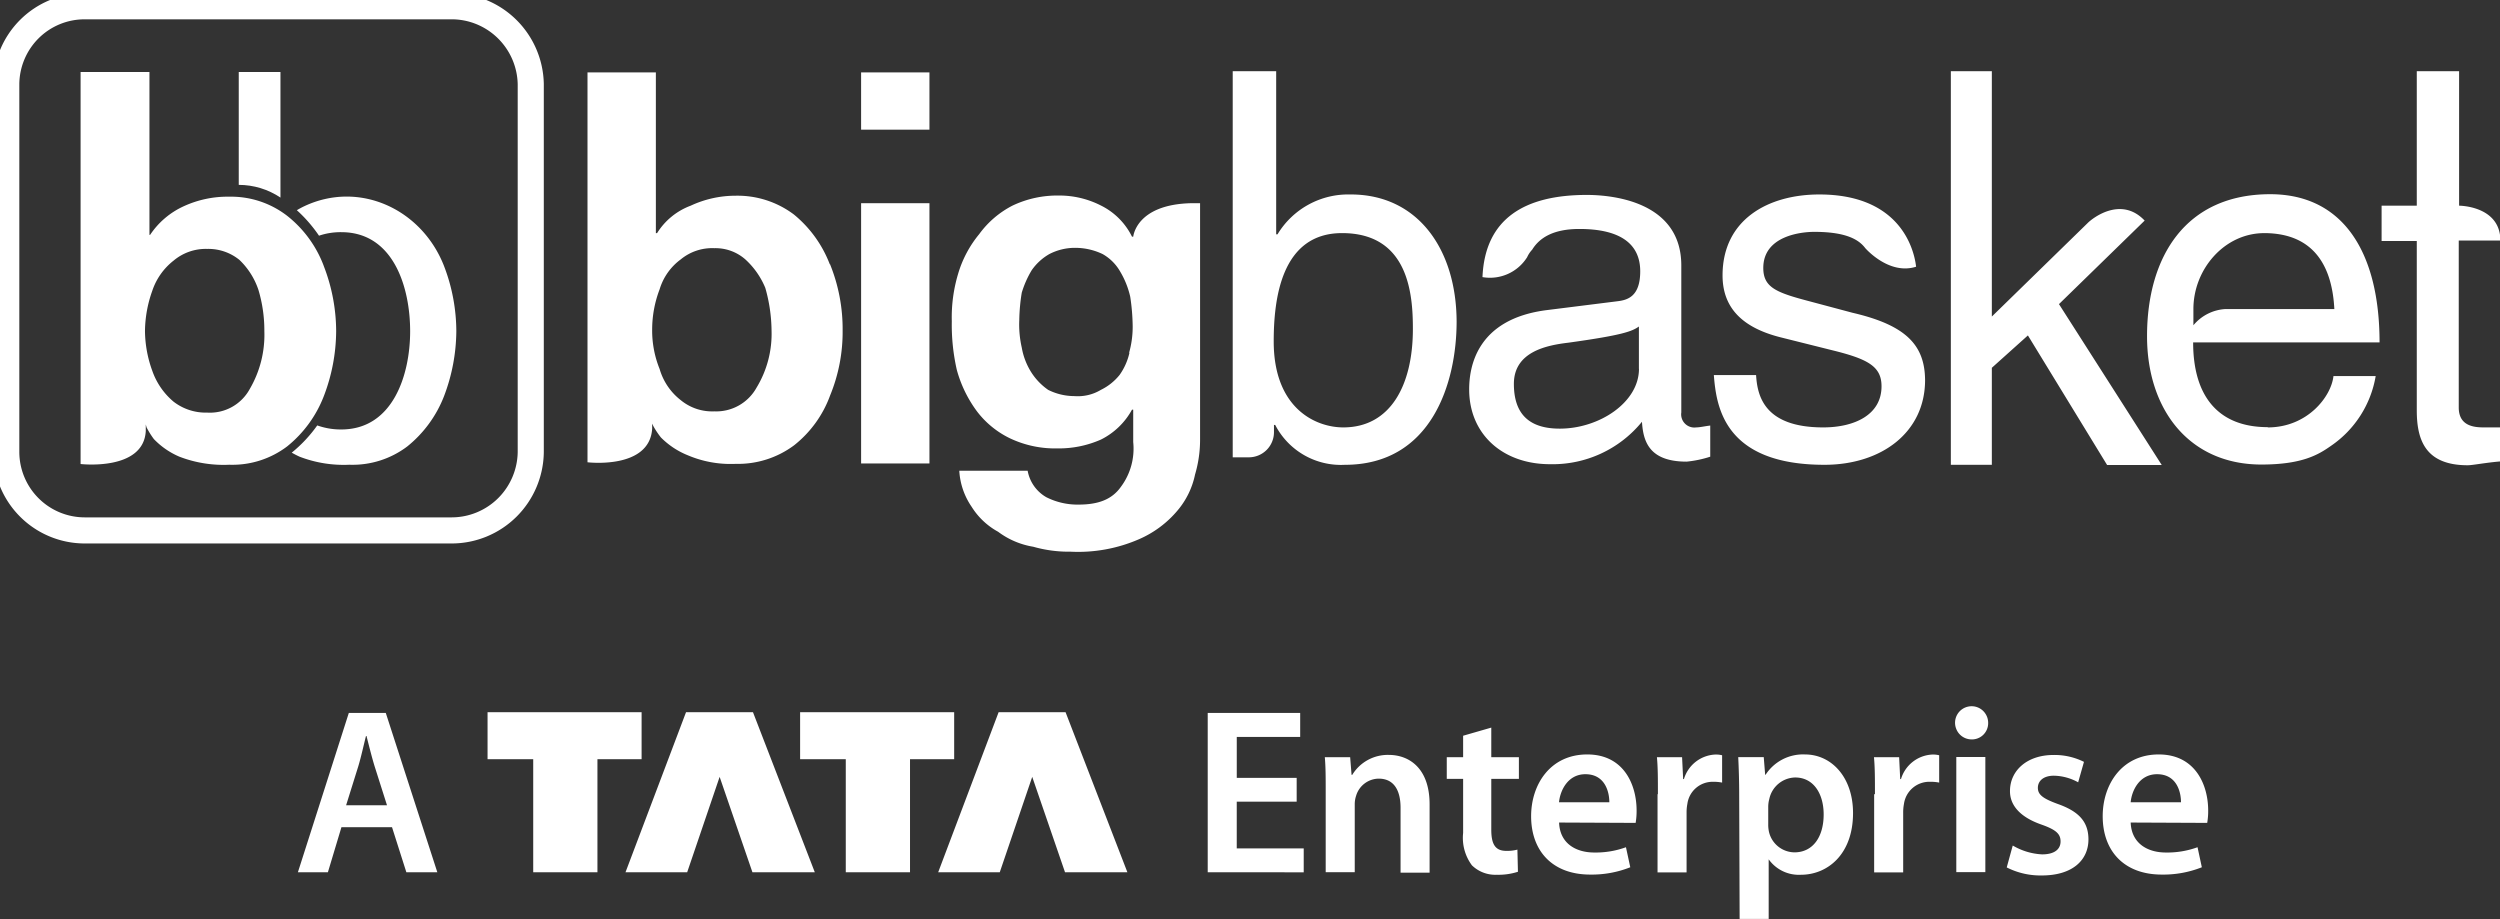 <svg width="136" height="50" fill="none" xmlns="http://www.w3.org/2000/svg"><rect width="100%" height="100%" fill="#333333" stroke="none"/><g clip-path="url(#bbLogo_svg__a)" clip-rule="evenodd"><path d="M4.604.34h19.962c1.128 0 2.21.444 3.015 1.235a4.323 4.323 0 0 1 1.292 2.998v20.012a4.324 4.324 0 0 1-1.278 3.023 4.302 4.302 0 0 1-3.03 1.247H4.606a4.264 4.264 0 0 1-3.013-1.252c-.8-.8-1.25-1.885-1.252-3.018V4.573a4.276 4.276 0 0 1 1.263-2.997A4.254 4.254 0 0 1 4.604.341Z" stroke="#fff" stroke-width="1.42" stroke-miterlimit="10"></path><path fill-rule="evenodd" d="M15.257 3.916h-2.269v6.141c.808.001 1.597.241 2.269.691V3.916Z" fill="#fff"></path><path fill-rule="evenodd" d="M13.582 21.17a2.467 2.467 0 0 1-2.307 1.276 2.867 2.867 0 0 1-1.833-.595 3.839 3.839 0 0 1-1.158-1.68 6.468 6.468 0 0 1-.397-2.158c.008-.748.143-1.49.397-2.193.217-.65.62-1.22 1.158-1.641a2.714 2.714 0 0 1 1.833-.638 2.675 2.675 0 0 1 1.752.6 4.017 4.017 0 0 1 1.034 1.636c.216.725.324 1.479.32 2.236a5.846 5.846 0 0 1-.799 3.157Zm4.025-6.718a6.275 6.275 0 0 0-1.99-2.715 4.993 4.993 0 0 0-3.15-1.037 5.701 5.701 0 0 0-2.47.519 4.377 4.377 0 0 0-1.832 1.559H8.13V3.916H4.384v21.327s3.426.398 3.546-1.794v-.36l.043.158c.114.224.247.438.397.638.395.412.869.738 1.393.96.863.331 1.786.48 2.709.437a4.935 4.935 0 0 0 3.149-.998 6.51 6.51 0 0 0 1.986-2.711 9.99 9.99 0 0 0 .68-3.556 9.858 9.858 0 0 0-.68-3.56v-.005Z" fill="#fff"></path><path fill-rule="evenodd" d="M24.15 14.458c-1.211-3.085-4.604-4.659-7.61-3.234a5.058 5.058 0 0 0-.392.211c.456.412.86.878 1.206 1.387.39-.132.8-.196 1.21-.192 2.872 0 3.748 3.051 3.748 5.388 0 2.337-.914 5.345-3.748 5.345a3.821 3.821 0 0 1-1.306-.22 7.444 7.444 0 0 1-1.388 1.482c.13.072.273.149.43.22.864.332 1.786.48 2.71.437a4.935 4.935 0 0 0 3.149-.998 6.552 6.552 0 0 0 1.99-2.715 10.1 10.1 0 0 0 .675-3.556 9.956 9.956 0 0 0-.674-3.555ZM41.154 21.092a2.507 2.507 0 0 1-2.298 1.286 2.685 2.685 0 0 1-1.823-.61 3.31 3.31 0 0 1-1.149-1.693 5.572 5.572 0 0 1-.406-2.169 6.122 6.122 0 0 1 .406-2.168c.197-.653.6-1.224 1.149-1.627a2.685 2.685 0 0 1 1.823-.61 2.46 2.46 0 0 1 1.69.61c.472.43.843.96 1.086 1.55.216.749.33 1.524.34 2.303a5.639 5.639 0 0 1-.818 3.128Zm3.986-6.717a6.496 6.496 0 0 0-1.957-2.71 5.108 5.108 0 0 0-3.178-1.018 5.77 5.77 0 0 0-2.431.542c-.757.282-1.4.806-1.828 1.492h-.067V3.94H31.96v21.208s3.379.408 3.518-1.828v-.274l.067.14c.118.213.255.417.406.609.41.413.898.74 1.436.96a5.969 5.969 0 0 0 2.637.479 5.107 5.107 0 0 0 3.178-1.012 6.126 6.126 0 0 0 1.957-2.711 9.083 9.083 0 0 0 .68-3.527 9.392 9.392 0 0 0-.684-3.608h-.015ZM50.562 11.055v14.159h-3.718v-14.16h3.718Zm-3.718-4.002V3.94h3.718v3.114h-3.718ZM61.446 19.173c-.096.44-.28.857-.541 1.224-.274.341-.62.618-1.015.81-.432.26-.933.379-1.435.341-.499 0-.99-.116-1.436-.34a3.356 3.356 0 0 1-.957-1.018 3.718 3.718 0 0 1-.479-1.286 5.632 5.632 0 0 1-.134-1.492c.008-.498.053-.995.134-1.487.129-.43.31-.84.541-1.224.25-.36.577-.66.957-.878.42-.217.883-.334 1.354-.34a3.448 3.448 0 0 1 1.551.34c.4.227.731.559.957.96.25.421.433.88.541 1.358.084.538.128 1.082.134 1.626.001.487-.066.972-.2 1.44l.028-.034Zm.2-6.3h-.066a3.723 3.723 0 0 0-1.69-1.693 4.968 4.968 0 0 0-2.297-.543 5.668 5.668 0 0 0-2.503.543 5.144 5.144 0 0 0-1.823 1.559 6.084 6.084 0 0 0-1.149 2.168 8.224 8.224 0 0 0-.34 2.572c-.016.89.076 1.777.273 2.644.22.806.587 1.564 1.082 2.236a4.969 4.969 0 0 0 1.823 1.492 5.731 5.731 0 0 0 2.57.542 5.65 5.65 0 0 0 2.364-.48 3.914 3.914 0 0 0 1.69-1.626h.067v1.76c.09.871-.15 1.743-.675 2.443-.479.676-1.216.96-2.297.96a3.759 3.759 0 0 1-1.757-.403 2.084 2.084 0 0 1-1.014-1.44h-3.719c.04.706.274 1.386.675 1.967a3.9 3.9 0 0 0 1.436 1.353c.563.422 1.22.702 1.914.816.66.188 1.343.278 2.03.269a8.29 8.29 0 0 0 3.718-.677 5.682 5.682 0 0 0 2.096-1.56 4.406 4.406 0 0 0 .957-1.962c.184-.623.276-1.27.273-1.919v-12.84h-.479c-3.02.068-3.158 1.829-3.158 1.829v-.01ZM136.005 13.084v-.268c-.206-1.627-2.23-1.627-2.23-1.627V3.872h-2.302v7.317h-1.914v1.92h1.914v9.216c0 1.627.479 2.985 2.771 2.985.273 0 .957-.14 1.761-.207v-1.852h-.813c-.479 0-1.436 0-1.436-1.084v-9.083h2.249ZM116.669 12c-1.282-1.353-2.838-.134-3.106.139l-5.207 5.081V3.872h-2.23v21.414h2.23v-5.278l1.962-1.761 4.308 7.048h2.972l-5.59-8.751L116.669 12ZM100.79 17.018l-2.302-.614c-1.823-.48-2.565-.744-2.565-1.828 0-1.761 2.091-1.963 2.771-1.963 1.555 0 2.364.336 2.771.879 0 0 1.283 1.492 2.771 1.017-.134-1.152-1.014-3.93-5.264-3.93-2.771 0-5.265 1.353-5.265 4.405 0 1.919 1.283 2.912 3.24 3.387l2.704.677c1.962.48 2.704.882 2.704 1.967 0 1.56-1.483 2.236-3.173 2.236-3.245 0-3.584-1.761-3.651-2.846h-2.298c.134 1.694.541 4.88 6.016 4.88 3.106 0 5.475-1.766 5.475-4.61-.014-1.896-1.029-2.98-3.934-3.657Z" fill="#fff"></path><path fill-rule="evenodd" d="M123.159 12.681c2.838 0 3.719 1.963 3.829 4.131h-5.911a2.439 2.439 0 0 0-1.756.883v-.883c0-2.168 1.689-4.13 3.853-4.13h-.015Zm.206 10.556c-2.704 0-4.058-1.694-4.058-4.61h10.141c0-4.876-1.962-8.062-5.949-8.062-4.594 0-6.7 3.388-6.7 7.725 0 3.997 2.297 6.981 6.221 6.981 2.231 0 3.111-.542 3.786-1.017a5.756 5.756 0 0 0 2.431-3.795h-2.297c-.12 1.113-1.412 2.792-3.575 2.792v-.014ZM89.16 20.065c0 1.828-2.163 3.253-4.307 3.253-1.756 0-2.498-.883-2.498-2.437 0-1.766 1.823-2.102 2.972-2.24 2.91-.404 3.45-.61 3.829-.879v2.303h.005Zm3.111 3.186a.717.717 0 0 1-.808-.816v-7.993c0-3.594-3.992-3.838-5.14-3.838-3.38 0-5.542 1.285-5.676 4.471a2.387 2.387 0 0 0 2.43-1.084c.068-.15.16-.289.273-.408.398-.648 1.15-1.127 2.566-1.127 2.235 0 3.312.815 3.312 2.303 0 1.357-.675 1.559-1.216 1.626l-3.829.48c-3.92.48-4.26 3.186-4.26 4.318 0 2.442 1.829 4.069 4.394 4.069a6.27 6.27 0 0 0 5.006-2.308c.067 1.084.402 2.169 2.431 2.169a6.07 6.07 0 0 0 1.283-.269V23.15c-.292.034-.565.101-.766.101ZM73.075 23.251c-1.488 0-3.785-1.017-3.785-4.678 0-2.303.407-5.892 3.718-5.892 3.652 0 3.853 3.388 3.853 5.216 0 3.051-1.216 5.354-3.786 5.354Zm.407-12.671a4.494 4.494 0 0 0-3.986 2.168h-.072V3.872H67.06v21.006h.894a1.367 1.367 0 0 0 1.35-1.358v-.403h.067a4.025 4.025 0 0 0 3.786 2.169c4.733 0 6.083-4.477 6.083-7.797-.015-3.93-2.111-6.91-5.758-6.91ZM26.523 38.744h8.38v2.557h-2.402v6.151h-3.494v-6.15h-2.484v-2.558ZM39.148 42.261l-1.766 5.191h-3.355l3.293-8.708h3.642l3.364 8.709h-3.393l-1.785-5.192ZM43.527 38.744h8.38v2.557h-2.402v6.151H46.01v-6.15h-2.484v-2.558ZM56.153 42.261l-1.766 5.191h-3.35l3.288-8.708h3.642l3.364 8.709h-3.393l-1.785-5.192ZM70.539 43.61h-3.26v2.543h3.643v1.3H65.7v-8.67h5.03v1.305h-3.45v2.227h3.259v1.295ZM72.118 43.053c0-.724 0-1.319-.048-1.861h1.379l.076.96h.038a2.262 2.262 0 0 1 1.987-1.085c1.09 0 2.22.706 2.22 2.687v3.718h-1.579v-3.53c0-.903-.33-1.584-1.192-1.584a1.3 1.3 0 0 0-1.225.926 1.442 1.442 0 0 0-.076.48v3.684h-1.58v-4.4M81.126 39.58v1.611h1.502v1.18h-1.502v2.764c0 .763.2 1.152.809 1.152.206.007.412-.016.612-.068l.029 1.205a3.46 3.46 0 0 1-1.149.163 1.82 1.82 0 0 1-1.354-.513 2.5 2.5 0 0 1-.479-1.761V42.37h-.89v-1.18h.89v-1.166l1.546-.446M87.548 43.642c0-.58-.245-1.525-1.302-1.525-.957 0-1.374.887-1.436 1.526h2.747-.01Zm-2.733 1.104c.038 1.137.914 1.631 1.914 1.631.587.01 1.171-.087 1.723-.288l.235 1.09a5.682 5.682 0 0 1-2.183.398c-2.024 0-3.211-1.257-3.211-3.176 0-1.728 1.043-3.359 3.053-3.359s2.685 1.675 2.685 3.047c.003.226-.015.453-.052.676l-4.164-.019ZM90.19 43.202c0-.835 0-1.44-.053-2.01h1.368l.058 1.19h.043a1.867 1.867 0 0 1 1.709-1.335c.124-.003.247.01.368.039v1.487a2.281 2.281 0 0 0-.479-.043 1.386 1.386 0 0 0-1.411 1.2 2.43 2.43 0 0 0-.043.48v3.248h-1.58v-4.252M96.192 44.833c-.003.145.011.29.043.432a1.44 1.44 0 0 0 1.383 1.103c1 0 1.589-.835 1.589-2.063 0-1.108-.536-2.01-1.551-2.01a1.472 1.472 0 0 0-1.407 1.175c-.036.13-.055.264-.057.399v.964Zm-1.58-1.574c0-.81-.024-1.482-.052-2.072h1.388l.076.96h.024a2.427 2.427 0 0 1 2.144-1.105c1.436 0 2.613 1.234 2.613 3.186 0 2.275-1.412 3.359-2.833 3.359a2.016 2.016 0 0 1-1.756-.84v3.244h-1.58l-.024-6.732ZM101.997 43.202c0-.835 0-1.44-.053-2.01h1.369l.058 1.19h.043a1.87 1.87 0 0 1 1.708-1.335c.124-.003.248.01.369.039v1.487a2.285 2.285 0 0 0-.479-.043 1.394 1.394 0 0 0-1.436 1.2c-.03.158-.044.318-.043.48v3.248h-1.579v-4.252M107.199 40.222a.897.897 0 0 1-.789-.595.898.898 0 0 1 .691-1.194.894.894 0 0 1 .906.392.897.897 0 0 1 .149.495.884.884 0 0 1-.957.902Zm-.776.96h1.58v6.261h-1.58v-6.261ZM109.496 45.998a3.47 3.47 0 0 0 1.594.48c.694 0 1.005-.293 1.005-.705 0-.413-.258-.638-1.029-.912-1.22-.422-1.728-1.089-1.723-1.828 0-1.103.914-1.962 2.369-1.962.574-.01 1.142.119 1.656.374l-.316 1.113a2.827 2.827 0 0 0-1.321-.36c-.56 0-.871.279-.871.662 0 .384.302.59 1.091.879 1.135.403 1.656.96 1.661 1.919 0 1.146-.885 1.967-2.532 1.967a4.058 4.058 0 0 1-1.914-.437l.316-1.151M118.646 43.642c0-.58-.244-1.525-1.302-1.525-.957 0-1.378.887-1.435 1.526h2.747-.01Zm-2.737 1.104c.043 1.137.919 1.631 1.914 1.631a4.81 4.81 0 0 0 1.723-.288l.234 1.09a5.68 5.68 0 0 1-2.182.398c-2.024 0-3.211-1.257-3.211-3.176 0-1.728 1.043-3.359 3.048-3.359 2.006 0 2.69 1.675 2.69 3.047a3.74 3.74 0 0 1-.053.676l-4.163-.019ZM21.053 43.807l-.68-2.14c-.162-.533-.306-1.123-.435-1.627h-.029c-.129.509-.258 1.109-.411 1.622l-.67 2.145h2.225ZM18.574 45l-.737 2.452h-1.632l2.771-8.67h2.01l2.805 8.67h-1.685l-.78-2.452h-2.752Z" fill="#fff"></path></g><defs><clipPath id="bbLogo_svg__a"><path fill="#fff" d="M0 0h136v50H0z"></path></clipPath></defs></svg>